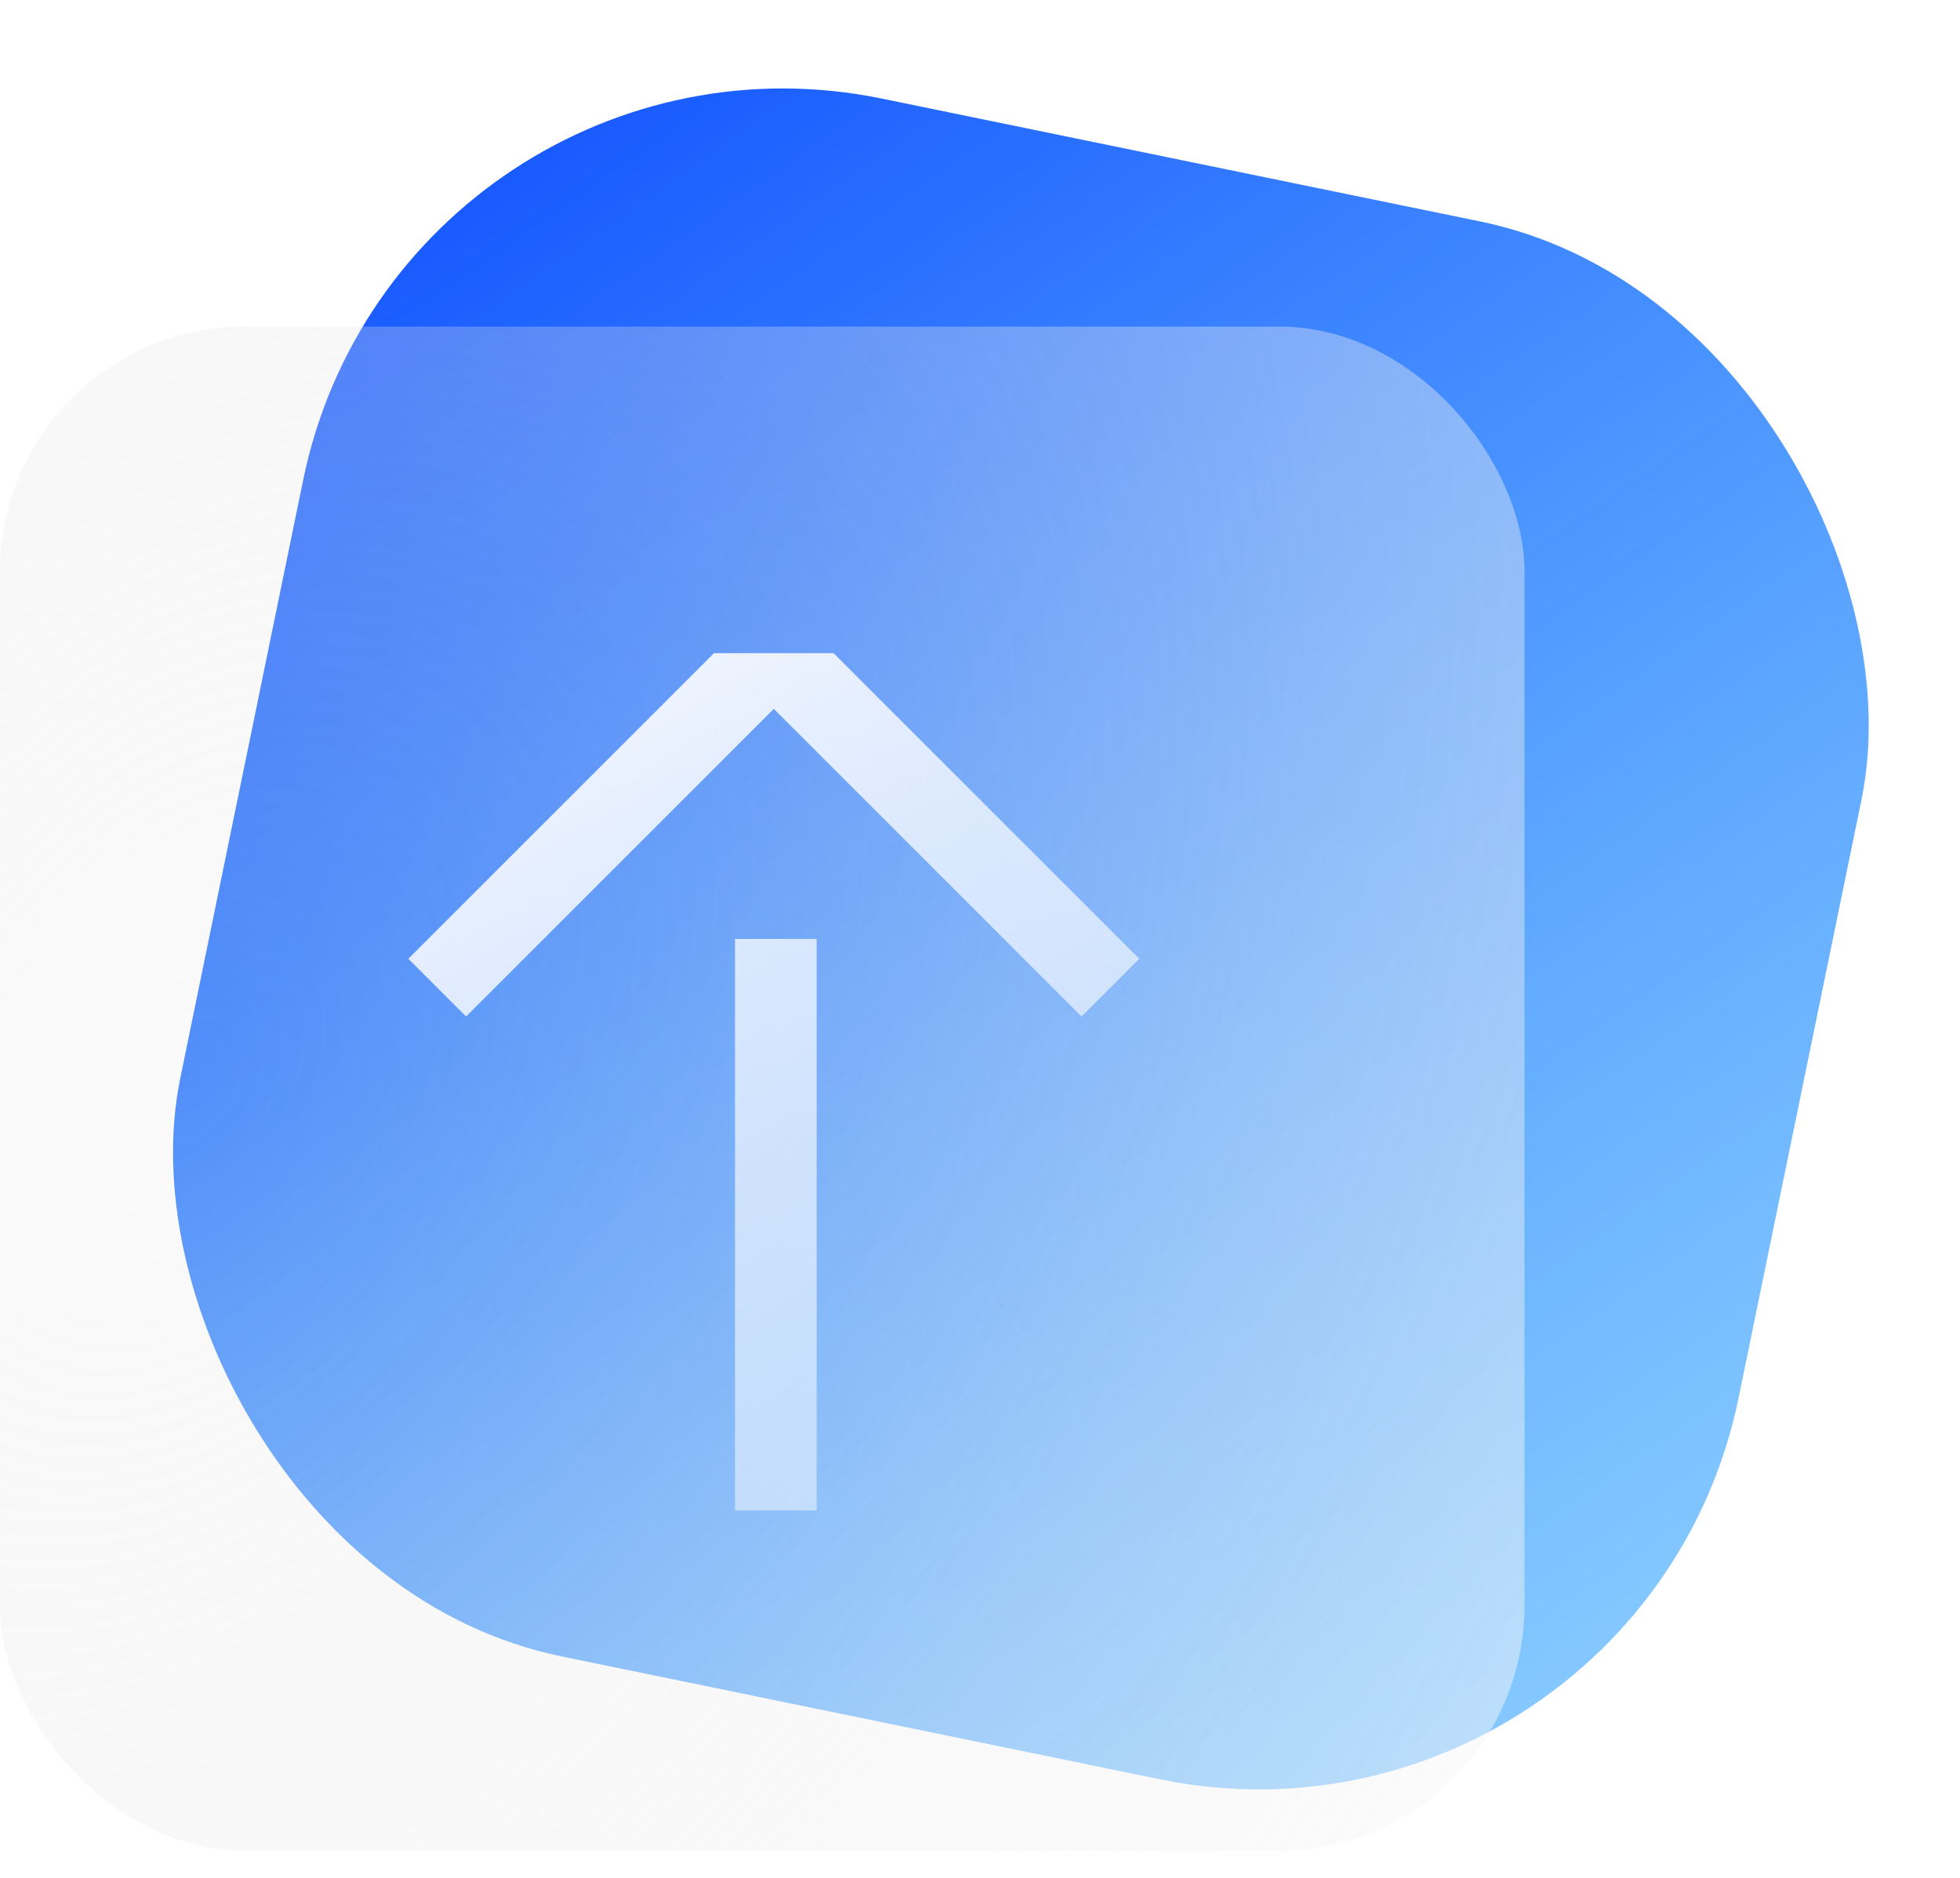 <svg width="24" height="23" viewBox="0 0 24 23" fill="none" xmlns="http://www.w3.org/2000/svg">
<rect x="4.92" width="19.479" height="19.479" rx="6" transform="rotate(11.608 4.92 0)" fill="url(#paint0_linear)"/>
<g filter="url(#filter0_b)">
<rect y="4" width="18.667" height="18.667" rx="3" fill="url(#paint1_radial)"/>
</g>
<path fill-rule="evenodd" clip-rule="evenodd" d="M9.475 8.682L5.707 12.45L5 11.743L8.743 8H9.5H10.207L13.95 11.743L13.243 12.45L9.475 8.682ZM9 18.5V11.5H10V18.5H9Z" fill="url(#paint2_linear)"/>
<defs>
<filter id="filter0_b" x="-4" y="0" width="26.667" height="26.667" filterUnits="userSpaceOnUse" color-interpolation-filters="sRGB">
<feFlood flood-opacity="0" result="BackgroundImageFix"/>
<feGaussianBlur in="BackgroundImage" stdDeviation="2"/>
<feComposite in2="SourceAlpha" operator="in" result="effect1_backgroundBlur"/>
<feBlend mode="normal" in="SourceGraphic" in2="effect1_backgroundBlur" result="shape"/>
</filter>
<linearGradient id="paint0_linear" x1="4.92" y1="2.841" x2="27.239" y2="23.943" gradientUnits="userSpaceOnUse">
<stop stop-color="#1657FF"/>
<stop offset="1" stop-color="#16ABFF" stop-opacity="0.37"/>
</linearGradient>
<radialGradient id="paint1_radial" cx="0" cy="0" r="1" gradientUnits="userSpaceOnUse" gradientTransform="translate(2.222 13.334) rotate(34.403) scale(24.779 36.97)">
<stop stop-color="#DCDCDC" stop-opacity="0.15"/>
<stop offset="0.477" stop-color="#EFEFEF" stop-opacity="0.384"/>
<stop offset="1" stop-color="white" stop-opacity="0.59"/>
</radialGradient>
<linearGradient id="paint2_linear" x1="5" y1="7.5" x2="17" y2="26" gradientUnits="userSpaceOnUse">
<stop stop-color="white"/>
<stop offset="1" stop-color="white" stop-opacity="0"/>
</linearGradient>
</defs>
</svg>
